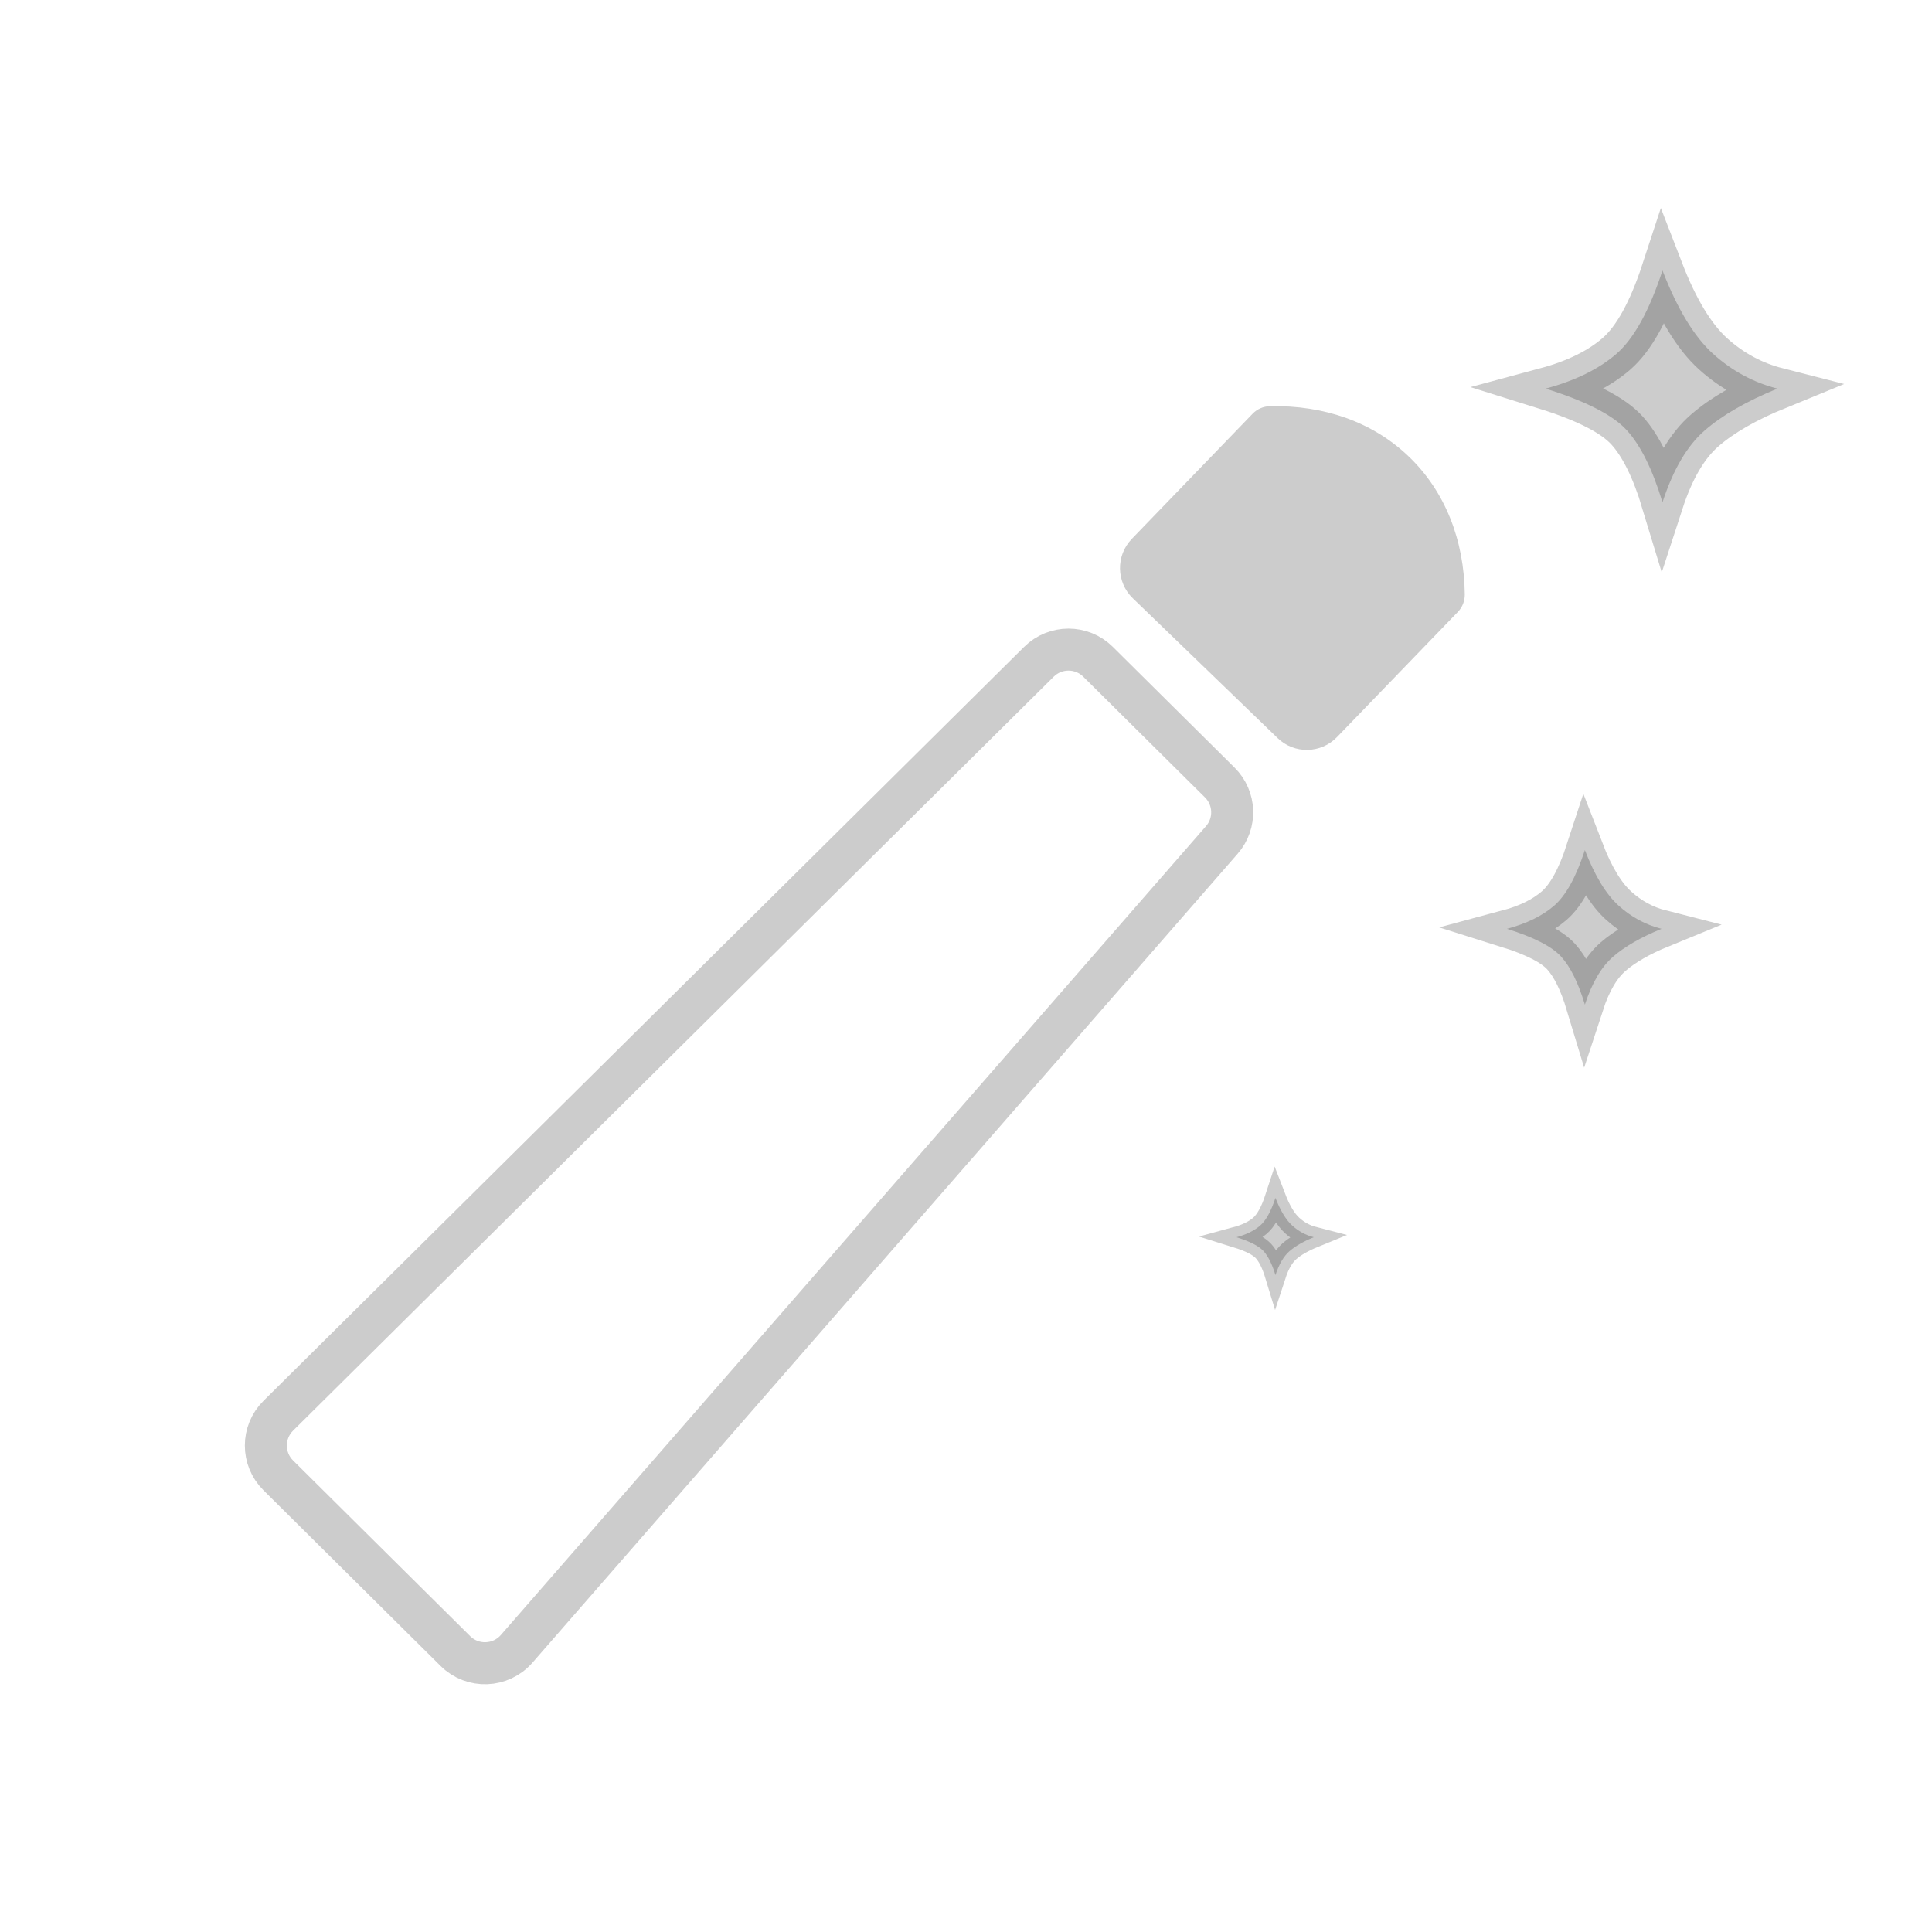 <svg width="46" height="46" viewBox="0 0 46 46" fill="none" xmlns="http://www.w3.org/2000/svg">
<g opacity="0.2">
<path fill-rule="evenodd" clip-rule="evenodd" d="M24.736 15.757C25.126 15.37 25.755 15.37 26.144 15.757L29.042 18.631C29.417 19.003 29.438 19.601 29.092 19.998L12.301 39.258C11.921 39.693 11.253 39.718 10.843 39.311L6.626 35.128C6.231 34.737 6.231 34.099 6.626 33.708L24.736 15.757Z" stroke="black"/>
<path d="M29.824 9.851C29.931 9.74 30.077 9.676 30.231 9.672C31.529 9.642 32.697 10.053 33.553 10.88C34.409 11.707 34.861 12.858 34.876 14.155C34.877 14.31 34.818 14.458 34.711 14.569L31.834 17.549C31.45 17.947 30.817 17.958 30.42 17.574L26.972 14.245C26.575 13.861 26.564 13.228 26.947 12.831L29.824 9.851Z" fill="black"/>
</g>
<path opacity="0.2" fill-rule="evenodd" clip-rule="evenodd" d="M38.736 10.247C38.407 9.885 37.762 9.554 36.8 9.253C37.506 9.063 38.068 8.787 38.485 8.426C38.902 8.064 39.268 7.402 39.583 6.44C39.938 7.358 40.34 8.02 40.789 8.426C41.239 8.831 41.749 9.107 42.32 9.253C41.584 9.554 41.008 9.885 40.591 10.247C40.173 10.608 39.837 11.18 39.583 11.96C39.347 11.18 39.064 10.608 38.736 10.247Z" fill="black" stroke="black"/>
<path opacity="0.2" fill-rule="evenodd" clip-rule="evenodd" d="M30.085 29.789C29.976 29.668 29.761 29.558 29.44 29.458C29.675 29.394 29.863 29.302 30.002 29.182C30.141 29.061 30.263 28.841 30.368 28.52C30.486 28.826 30.62 29.047 30.77 29.182C30.92 29.317 31.09 29.409 31.28 29.458C31.035 29.558 30.843 29.668 30.703 29.789C30.564 29.91 30.453 30.1 30.368 30.36C30.289 30.1 30.195 29.91 30.085 29.789Z" fill="black" stroke="black" stroke-width="0.5"/>
<path opacity="0.2" fill-rule="evenodd" clip-rule="evenodd" d="M37.171 22.778C36.952 22.537 36.521 22.316 35.88 22.115C36.351 21.989 36.725 21.805 37.003 21.564C37.282 21.323 37.526 20.881 37.735 20.24C37.972 20.852 38.24 21.294 38.54 21.564C38.839 21.834 39.179 22.018 39.56 22.115C39.069 22.316 38.685 22.537 38.407 22.778C38.129 23.019 37.905 23.4 37.735 23.92C37.578 23.4 37.39 23.019 37.171 22.778Z" fill="black" stroke="black" stroke-width="0.9"/>
</svg>
